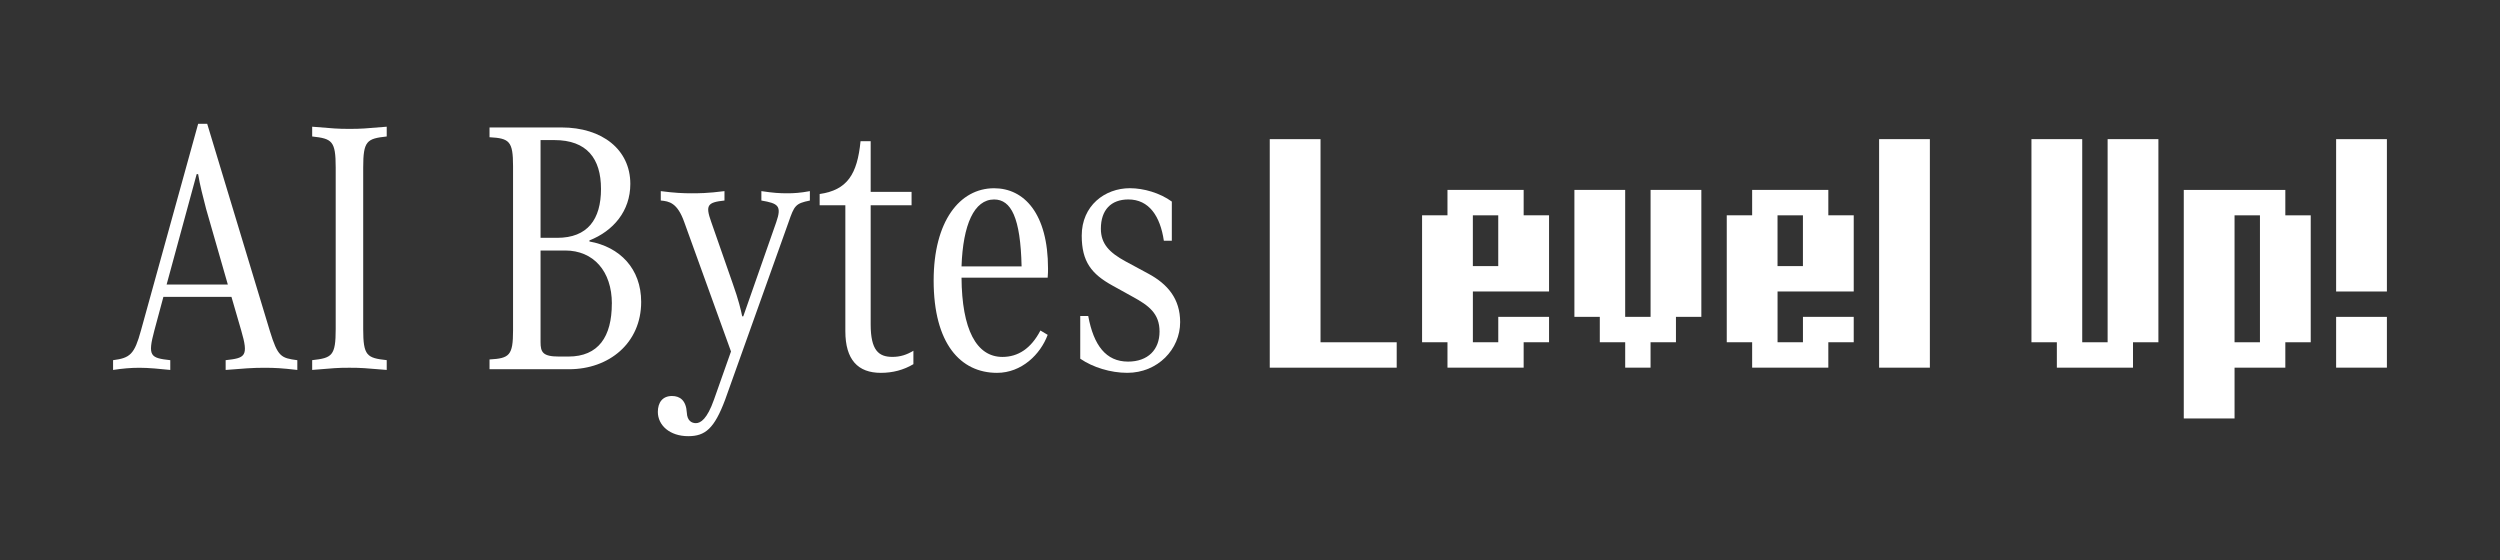 <?xml version="1.0" encoding="UTF-8"?>
<svg id="text_dark" xmlns="http://www.w3.org/2000/svg" viewBox="0 0 1000 224">
  <rect x="0" y="0" width="1000" height="224" fill="#333333" stroke="none"/>
  <defs>
    <style>
      .cls-1 {
        fill: #fff;
      }
    </style>
  </defs>
  <g>
    <path class="cls-1" d="M548.52,136.91h10.16v10.16h-50.78V55.66h20.31v81.25h20.31Z"/>
    <path class="cls-1" d="M599.3,147.06h-20.31v-10.16h-10.16v-50.78h10.16v-10.16h30.47v10.16h10.16v30.47h-30.47v20.31h10.16v-10.16h20.31v10.16h-10.16v10.16h-10.16ZM599.3,106.44v-20.31h-10.16v20.31h10.16Z"/>
    <path class="cls-1" d="M650.08,147.06v-10.16h-10.16v-10.16h-10.16v-50.78h20.31v50.78h10.16v-50.78h20.31v50.78h-10.16v10.16h-10.16v10.16h-10.16Z"/>
    <path class="cls-1" d="M721.17,147.06h-20.31v-10.16h-10.16v-50.78h10.16v-10.16h30.47v10.16h10.16v30.47h-30.47v20.31h10.16v-10.16h20.31v10.16h-10.16v10.16h-10.16ZM721.17,106.44v-20.31h-10.16v20.31h10.16Z"/>
    <path class="cls-1" d="M761.8,147.06h-10.16V55.66h20.31v91.41h-10.16Z"/>
    <path class="cls-1" d="M843.05,147.06h-20.31v-10.16h-10.16V55.66h20.31v81.25h10.16V55.66h20.31v81.25h-10.16v10.16h-10.16Z"/>
    <path class="cls-1" d="M883.67,167.38h-10.16v-91.41h40.62v10.16h10.16v50.78h-10.16v10.16h-20.31v20.31h-10.16ZM903.98,136.91v-50.78h-10.16v50.78h10.16Z"/>
    <path class="cls-1" d="M944.61,116.6h-10.16v-60.94h20.31v60.94h-10.16ZM944.61,147.06h-10.16v-20.31h20.31v20.31h-10.16Z"/>
  </g>
  <g>
    <path class="cls-1" d="M118.93,144.07v3.91c-6.23-.72-8.83-.87-13.32-.87s-8.25.29-15.35.87v-3.91c7.82-.87,9.27-1.45,6.23-11.87l-3.91-13.46h-27.22l-3.62,13.46c-2.75,10.28-1.59,11,6.37,11.87v3.91c-3.91-.43-8.83-.87-12.31-.87s-6.81.29-10.57.87v-3.91c6.8-.87,8.54-2.32,11.15-11.87l22.88-82.67h3.62l25.05,82.82c3.19,10.42,4.49,10.86,11,11.73ZM91.13,113.81l-8.69-30.26c-1.3-5.07-2.46-9.41-3.19-13.9h-.58l-12.02,44.16h24.47Z"/>
    <path class="cls-1" d="M124.87,54.59v-3.91c8.83.72,10.13.87,14.91.87s6.08-.14,14.91-.87v3.91c-7.96.87-9.41,1.74-9.41,12.45v64.57c0,10.71,1.45,11.58,9.41,12.45v3.91c-8.83-.72-10.13-.87-14.91-.87s-6.08.14-14.91.87v-3.91c7.96-.87,9.41-1.74,9.41-12.45v-64.57c0-10.71-1.45-11.58-9.41-12.45Z"/>
    <path class="cls-1" d="M256.47,120.76c0,16.51-12.89,26.93-28.81,26.93h-31.85v-3.91c7.96-.43,9.41-1.59,9.41-11.58v-65.73c0-9.99-1.45-11.15-9.41-11.58v-3.91h28.81c16.22,0,27.51,8.83,27.51,22.59,0,10.86-6.81,18.82-16.36,22.59v.43c12.16,2.17,20.7,10.86,20.7,24.18ZM216.22,56.04v39.09h6.66c12.16,0,17.52-7.38,17.52-19.55s-5.65-19.55-18.68-19.55h-5.5ZM244.75,121.48c0-13.03-7.38-21.28-18.68-21.28h-9.85v36.63c0,4.05.87,5.79,7.38,5.79h3.76c12.02,0,17.37-7.96,17.37-21.14Z"/>
    <path class="cls-1" d="M323.95,76.46v3.76c-5.79,1.16-6.23,2.03-8.54,8.69l-25.34,70.94c-4.34,11.58-7.96,14.62-14.77,14.62-7.38,0-12.16-4.34-12.16-9.7,0-3.76,1.88-6.37,5.65-6.37,3.19,0,5.65,1.74,5.94,6.66.14,3.33,2.03,4.2,3.62,4.2,1.88,0,4.49-1.59,7.24-9.41l6.81-19.26-18.68-51.69c-2.75-7.82-6.08-8.4-9.41-8.69v-3.76c5.36.72,9.12.87,12.16.87,2.75,0,6.66,0,13.32-.87v3.76c-6.81.72-7.67,1.88-5.36,8.4l8.69,24.9c2.32,6.52,3.19,10.28,3.76,13.03h.43l13.18-37.64c2.32-6.66.72-7.53-5.94-8.69v-3.76c4.78.72,7.24.87,10.42.87,2.46,0,5.21-.15,8.98-.87Z"/>
    <path class="cls-1" d="M365.36,140.31v5.36c-3.91,2.32-8.25,3.47-13.03,3.47-9.12,0-14.19-5.21-14.19-16.65v-50.39h-10.28v-4.49c11-1.59,15.06-7.82,16.36-21.14h4.05v20.27h16.36v5.36h-16.36v47.63c0,10.42,3.19,13.03,8.69,13.03,3.19,0,5.79-.87,8.4-2.46Z"/>
    <path class="cls-1" d="M419.07,111.06h-34.46c.14,20.7,5.94,31.71,16.36,31.71,6.23,0,11.44-3.33,15.2-10.57l2.9,1.74c-2.9,7.82-10.42,15.2-20.27,15.2-14.62,0-25.34-11.73-25.34-36.92,0-23.74,10.42-36.92,24.18-36.92,12.02,0,21.57,10.13,21.57,32.14,0,1.16,0,1.88-.14,3.62ZM384.61,106.57h24.03c-.43-19.55-4.2-26.78-11-26.78-7.96,0-12.45,9.99-13.03,26.78Z"/>
    <path class="cls-1" d="M468.73,80.65v15.64h-3.19c-1.45-9.85-5.94-16.51-14.19-16.51-6.95,0-11,4.2-11,11.73,0,6.08,3.48,9.56,9.85,13.03l9.12,4.92c7.82,4.2,12.74,10.13,12.74,19.4,0,10.86-8.98,20.27-21.14,20.27-6.66,0-13.75-2.17-18.82-5.65v-17.08h3.19c2.17,11.73,7.09,18.24,15.93,18.24,7.96,0,12.6-4.78,12.6-12.02s-4.34-10.42-10.71-13.9l-8.11-4.49c-8.4-4.63-12.31-9.56-12.31-19.98,0-12.02,9.27-18.97,19.26-18.97,5.5,0,12.02,1.88,16.8,5.36Z"/>
  </g>
</svg>